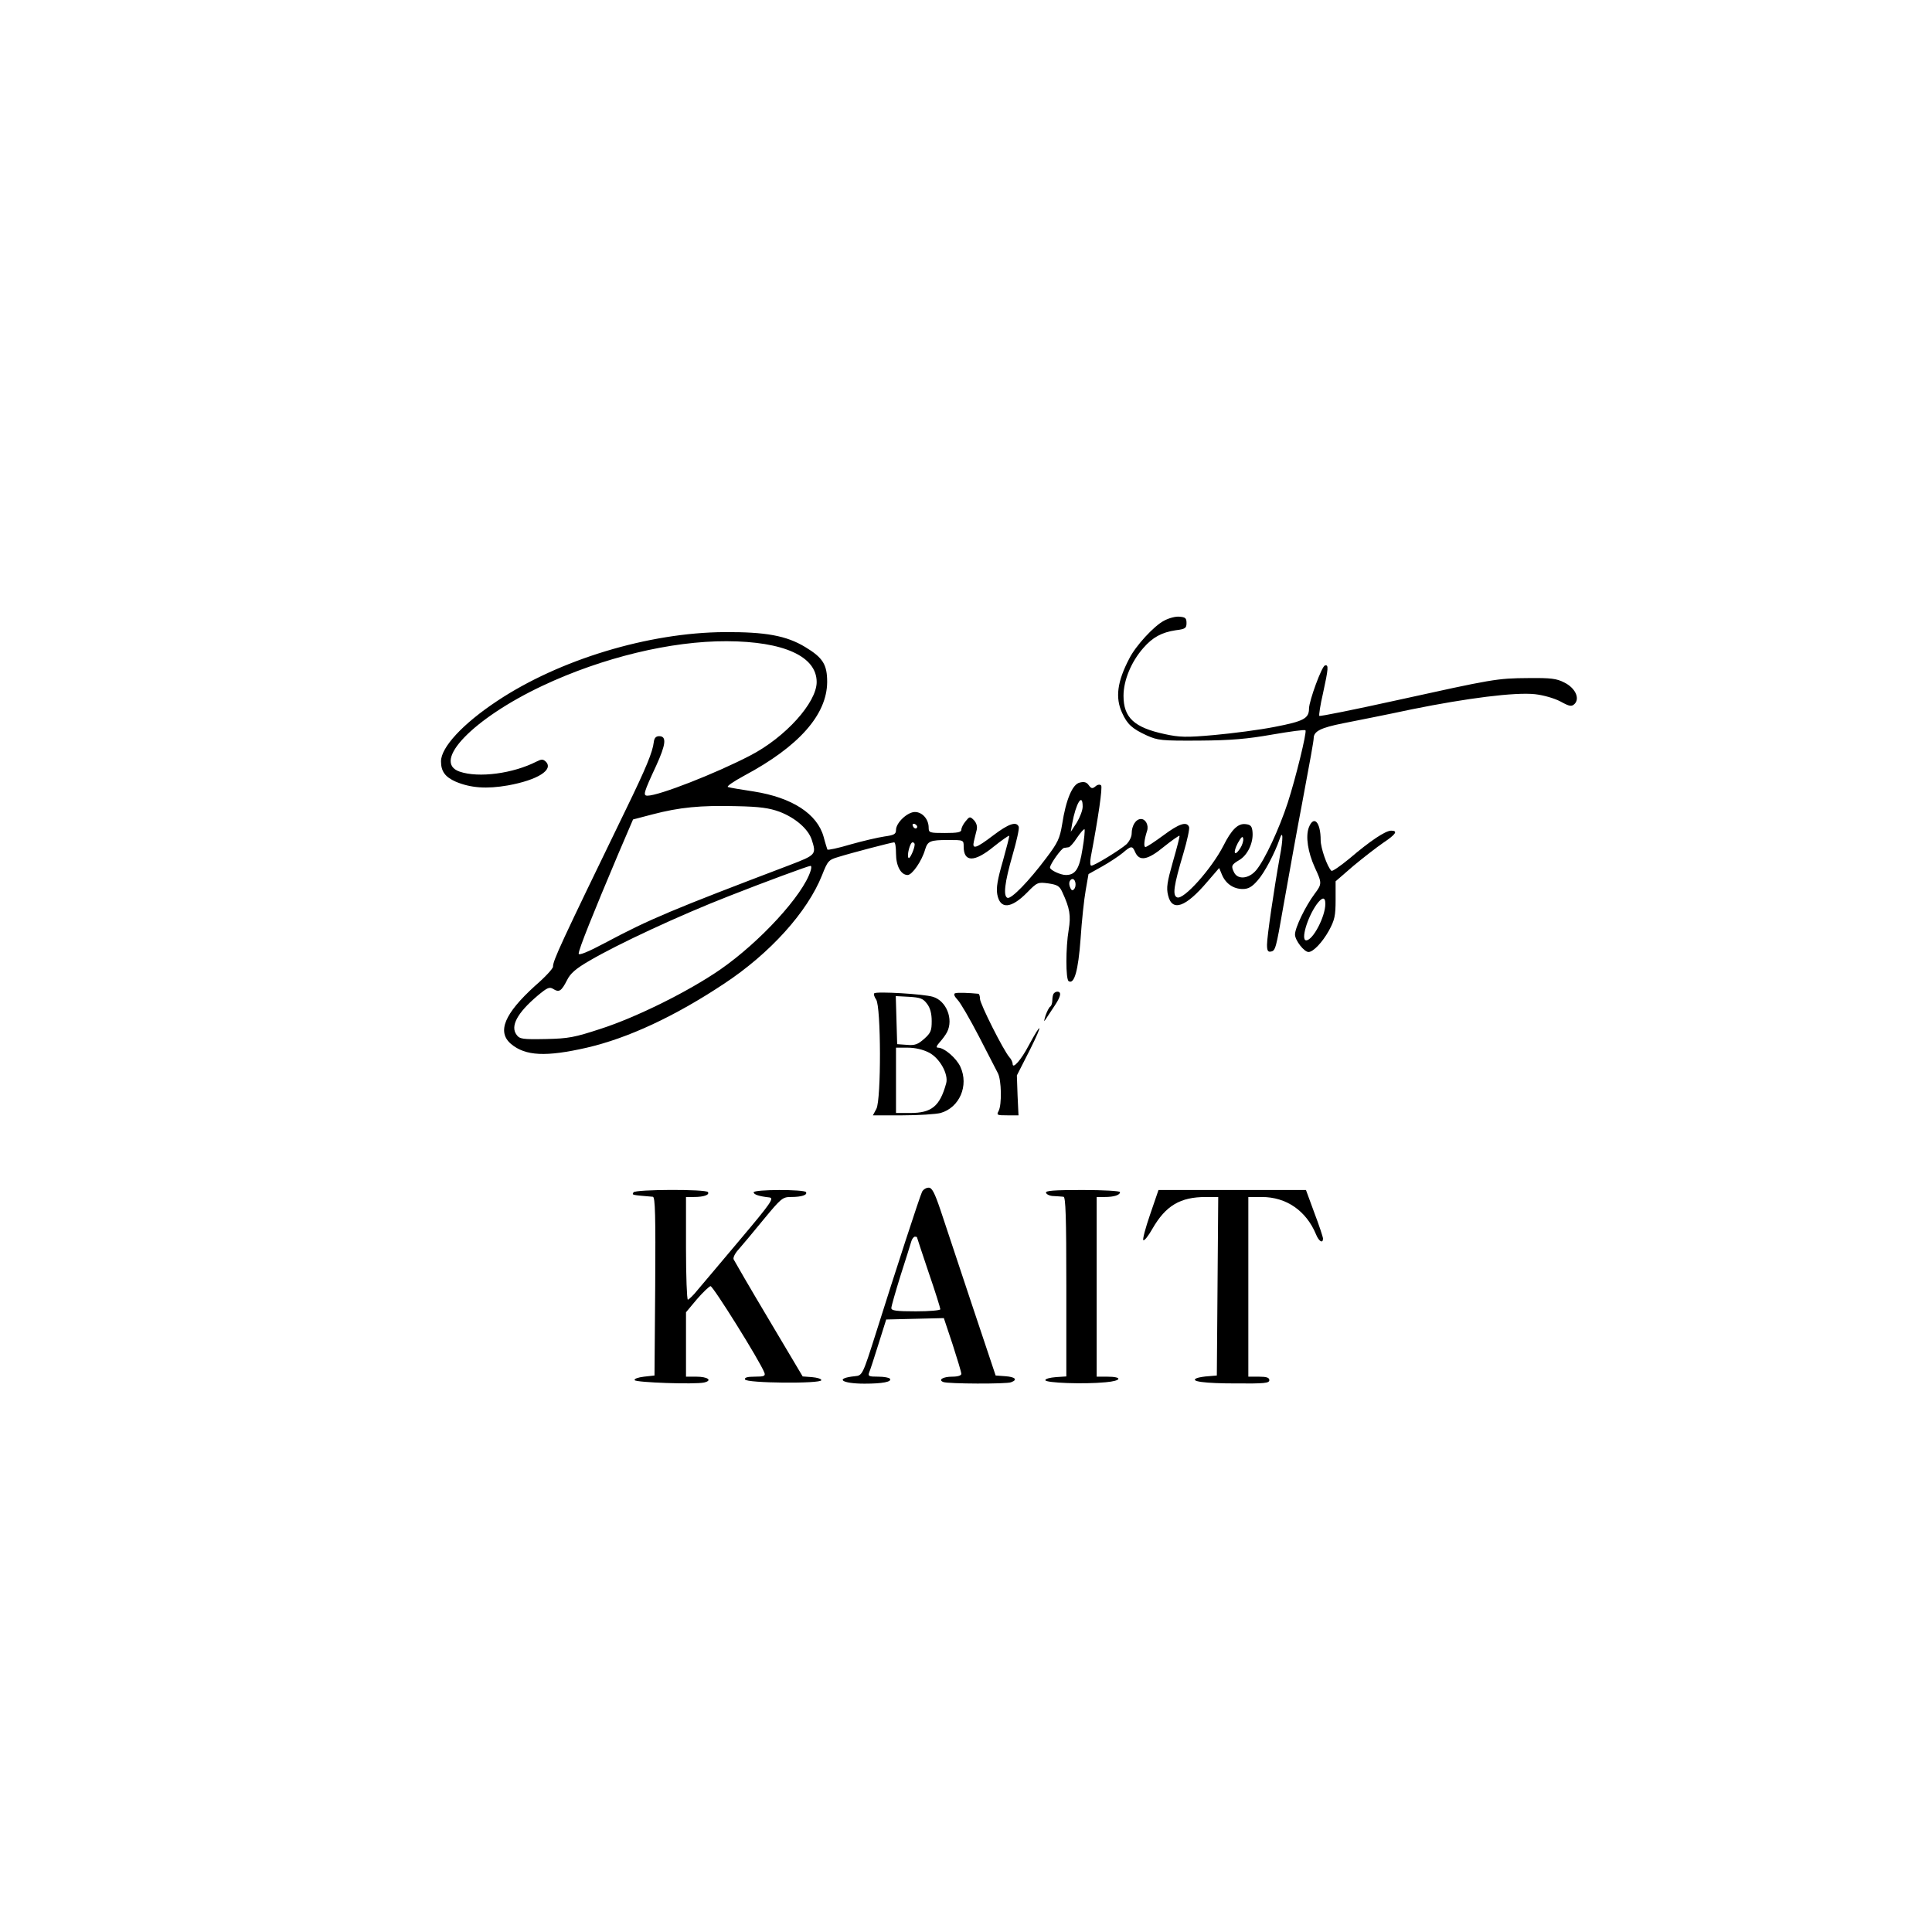 <?xml version="1.0" standalone="no"?>
<!DOCTYPE svg PUBLIC "-//W3C//DTD SVG 20010904//EN"
 "http://www.w3.org/TR/2001/REC-SVG-20010904/DTD/svg10.dtd">
<svg version="1.0" xmlns="http://www.w3.org/2000/svg"
 width="828pt" height="828pt" viewBox="0 0 828 828"
 preserveAspectRatio="xMidYMid meet">

<g transform="translate(0,828) scale(0.1,-0.1)"
fill="#000000" stroke="none">
<path d="M4989 5620 c-43 -22 -122 -108 -149 -162 -52 -99 -61 -168 -31 -233
22 -49 43 -68 106 -97 47 -21 62 -23 225 -22 137 1 205 7 313 26 76 13 140 22
142 18 6 -9 -42 -205 -76 -310 -37 -113 -99 -246 -135 -289 -31 -37 -77 -42
-94 -12 -15 29 -13 35 21 55 36 21 61 74 57 120 -2 25 -8 32 -30 34 -32 4 -60
-23 -95 -93 -51 -99 -170 -232 -198 -221 -21 8 -15 49 27 190 16 54 27 105 24
112 -10 25 -43 14 -110 -36 -37 -27 -71 -50 -77 -50 -8 0 -6 29 7 69 8 24 -6
51 -26 51 -22 0 -40 -28 -40 -63 0 -13 -10 -33 -22 -45 -27 -24 -137 -92 -151
-92 -5 0 -6 16 -2 38 32 168 51 299 44 306 -5 5 -15 4 -24 -4 -13 -11 -18 -10
-29 5 -9 13 -20 16 -39 11 -31 -7 -59 -74 -75 -179 -10 -60 -18 -78 -68 -144
-75 -100 -149 -176 -166 -171 -19 7 -13 64 22 185 17 59 29 112 26 120 -10 24
-43 13 -109 -37 -75 -57 -92 -62 -83 -25 3 14 9 36 12 49 3 15 -1 29 -12 41
-17 17 -19 16 -36 -5 -10 -12 -18 -28 -18 -36 0 -11 -17 -14 -70 -14 -66 0
-70 1 -70 23 0 36 -27 67 -59 67 -32 0 -81 -46 -81 -77 0 -18 -8 -22 -50 -28
-27 -4 -92 -19 -145 -34 -53 -16 -97 -25 -99 -22 -1 3 -9 27 -16 54 -27 99
-135 169 -300 195 -52 8 -102 16 -110 19 -8 2 22 23 70 49 234 125 354 261
355 401 0 75 -18 104 -94 150 -81 49 -170 65 -346 64 -326 -2 -708 -118 -974
-295 -148 -98 -241 -199 -241 -259 0 -43 18 -67 63 -87 64 -27 132 -32 224
-16 127 23 197 67 162 102 -12 11 -18 11 -40 0 -100 -51 -247 -71 -329 -43
-122 42 58 228 355 368 257 121 551 192 790 191 244 -1 385 -65 385 -175 0
-88 -134 -237 -285 -315 -148 -77 -391 -172 -440 -172 -20 0 -17 12 37 128 42
92 46 127 13 127 -14 0 -21 -8 -23 -25 -5 -43 -32 -109 -120 -290 -281 -579
-312 -646 -312 -673 0 -8 -34 -45 -77 -82 -131 -119 -164 -197 -103 -249 62
-52 150 -56 325 -16 177 41 377 134 588 274 197 130 357 307 420 465 24 61 28
66 69 78 54 17 230 63 240 63 5 0 8 -21 8 -48 0 -53 21 -92 50 -92 19 0 61 60
75 110 11 35 21 40 98 40 67 0 67 0 67 -28 0 -68 46 -68 128 -1 35 28 65 49
67 47 2 -1 -11 -50 -27 -108 -23 -79 -29 -115 -24 -143 12 -65 59 -62 128 8
43 44 46 45 91 39 39 -6 48 -11 60 -38 32 -69 37 -100 27 -161 -13 -77 -13
-212 0 -220 24 -15 41 45 51 181 5 77 15 170 22 209 l12 69 59 33 c32 18 71
44 88 58 36 31 41 31 53 3 18 -41 54 -34 123 23 35 28 65 49 67 47 2 -1 -11
-51 -28 -110 -25 -88 -29 -113 -21 -145 17 -72 75 -52 169 59 l50 58 12 -29
c16 -38 49 -61 89 -61 24 0 40 9 64 37 29 32 74 118 94 177 15 44 16 2 1 -75
-25 -139 -55 -343 -55 -378 0 -25 4 -32 17 -29 19 3 22 15 52 188 35 196 59
330 81 445 35 186 50 270 50 281 0 30 30 45 125 64 55 11 188 37 295 60 237
48 442 74 528 65 36 -4 82 -17 109 -31 40 -22 48 -23 61 -11 24 24 3 69 -44
92 -33 17 -57 20 -154 19 -136 -1 -150 -4 -568 -96 -177 -39 -325 -69 -328
-66 -2 3 4 46 16 97 23 106 25 124 8 119 -14 -5 -67 -150 -68 -184 0 -43 -22
-55 -146 -79 -65 -13 -182 -28 -259 -35 -121 -11 -150 -10 -214 4 -130 28
-176 70 -176 164 0 66 33 146 85 205 40 46 79 67 139 76 41 5 46 9 46 31 0 21
-5 25 -30 27 -16 2 -46 -6 -66 -17z m-349 -797 c0 -16 -12 -46 -25 -68 l-26
-40 6 35 c16 88 45 135 45 73z m-1299 -22 c68 -26 123 -74 138 -120 20 -63 19
-65 -96 -109 -500 -190 -599 -231 -790 -333 -73 -39 -113 -55 -113 -46 0 18
61 170 170 428 l63 147 84 22 c115 30 205 39 358 35 102 -2 142 -8 186 -24z
m590 -64 c-1 -12 -15 -9 -19 4 -3 6 1 10 8 8 6 -3 11 -8 11 -12z m708 -97
c-13 -84 -30 -110 -71 -110 -23 0 -68 21 -68 32 0 14 49 83 60 84 6 1 14 2 20
3 5 0 22 19 36 41 15 22 29 38 32 36 2 -3 -1 -42 -9 -86z m676 4 c-25 -38 -32
-19 -10 23 15 26 21 32 23 19 2 -9 -4 -28 -13 -42z m-1395 17 c0 -18 -21 -64
-26 -58 -9 8 6 67 17 67 5 0 9 -4 9 -9z m-446 -113 c-32 -104 -217 -305 -387
-423 -136 -94 -360 -205 -512 -254 -113 -37 -138 -42 -236 -44 -100 -2 -112 0
-125 18 -28 37 3 94 89 167 43 36 52 40 69 29 24 -15 34 -9 58 38 14 29 38 50
97 84 121 71 385 194 598 277 147 58 339 129 348 129 5 1 5 -9 1 -21z m1128
-80 c-7 -7 -12 -2 -17 12 -5 15 -2 25 6 31 17 10 26 -28 11 -43z"/>
<path d="M5609 4733 c-14 -38 -4 -105 26 -171 31 -67 31 -70 -1 -113 -39 -52
-84 -145 -84 -174 0 -25 39 -75 58 -75 20 0 59 41 87 91 25 46 29 64 29 133
l0 79 75 65 c42 35 100 80 129 100 54 36 65 52 34 52 -24 0 -89 -43 -178 -119
-40 -33 -75 -57 -78 -53 -18 17 -46 98 -46 131 0 79 -30 109 -51 54z m71 -327
c0 -54 -53 -156 -82 -156 -24 0 4 96 44 153 24 33 38 35 38 3z"/>
<path d="M3747 4023 c-4 -3 0 -15 8 -27 21 -30 22 -428 1 -468 l-15 -28 127 0
c70 0 143 5 163 10 81 23 122 117 85 198 -17 37 -69 82 -96 82 -9 0 -7 7 7 23
11 12 26 32 32 44 28 55 -3 134 -61 151 -38 12 -242 24 -251 15z m226 -45 c14
-18 20 -43 20 -74 0 -41 -4 -51 -32 -76 -27 -24 -40 -29 -74 -26 l-42 3 -3
103 -3 103 57 -3 c48 -3 60 -7 77 -30z m8 -209 c46 -23 85 -93 74 -132 -27
-98 -62 -127 -154 -127 l-61 0 0 140 0 140 50 0 c32 0 66 -8 91 -21z"/>
<path d="M4093 4023 c-7 -3 -3 -13 11 -28 12 -12 53 -83 91 -156 38 -74 75
-145 82 -159 15 -30 17 -133 3 -161 -10 -18 -7 -19 37 -19 l48 0 -4 85 -3 86
57 112 c56 112 51 123 -7 15 -32 -61 -68 -101 -68 -78 0 7 -6 21 -14 29 -26
30 -126 229 -126 250 0 11 -3 21 -7 22 -41 4 -90 6 -100 2z"/>
<path d="M4517 4023 c-4 -3 -7 -17 -7 -29 0 -13 -4 -25 -9 -28 -5 -3 -14 -21
-20 -38 -8 -27 -8 -29 2 -14 7 10 24 37 39 59 25 38 28 57 9 57 -4 0 -11 -3
-14 -7z"/>
<path d="M3952 3173 c-9 -17 -118 -352 -197 -603 -58 -183 -59 -185 -91 -188
-88 -9 -59 -32 41 -32 78 0 118 8 109 21 -3 5 -26 9 -51 9 -39 0 -44 2 -38 18
4 9 22 64 40 122 l33 105 124 3 123 3 38 -114 c20 -62 37 -118 37 -125 0 -7
-15 -12 -39 -12 -40 0 -62 -14 -38 -23 20 -8 271 -9 290 -1 30 11 18 23 -25
26 l-41 3 -102 305 c-56 168 -116 349 -134 403 -26 77 -37 97 -51 97 -11 0
-23 -8 -28 -17z m-22 -196 c0 -2 23 -70 50 -151 28 -81 50 -152 50 -157 0 -5
-47 -9 -105 -9 -84 0 -105 3 -105 14 0 8 18 70 39 138 22 67 42 133 46 146 3
12 11 22 16 22 5 0 9 -1 9 -3z"/>
<path d="M2715 3170 c-7 -12 -10 -11 83 -19 10 -1 12 -81 10 -383 l-3 -383
-45 -5 c-25 -3 -43 -9 -40 -15 5 -10 257 -19 298 -10 37 9 15 25 -34 25 l-44
0 0 138 0 138 46 55 c26 30 52 55 59 57 10 2 212 -321 231 -371 5 -14 -1 -17
-41 -17 -33 0 -45 -4 -42 -12 5 -16 327 -19 327 -3 0 6 -18 11 -40 13 l-40 3
-145 244 c-80 134 -147 250 -151 258 -3 8 7 27 22 43 14 16 62 73 106 127 76
92 82 97 118 97 46 0 72 9 64 21 -7 12 -224 12 -224 -1 0 -9 22 -17 68 -22 20
-3 6 -24 -124 -178 -81 -96 -163 -194 -183 -217 -19 -24 -39 -43 -43 -43 -4 0
-8 99 -8 220 l0 220 34 0 c42 0 68 9 60 21 -7 13 -311 12 -319 -1z"/>
<path d="M4483 3168 c2 -7 17 -14 33 -14 16 -1 35 -2 42 -3 9 -1 12 -85 12
-385 l0 -385 -45 -3 c-25 -2 -45 -7 -45 -13 0 -12 166 -18 258 -9 70 6 75 24
6 24 l-44 0 0 385 0 385 34 0 c40 0 66 8 66 21 0 5 -72 9 -161 9 -124 0 -160
-3 -156 -12z"/>
<path d="M4929 3075 c-20 -58 -33 -107 -29 -110 5 -3 22 19 39 49 57 99 119
136 229 136 l53 0 -3 -382 -3 -383 -35 -3 c-19 -1 -42 -5 -50 -8 -35 -14 31
-23 168 -23 120 -1 142 1 142 14 0 11 -12 15 -45 15 l-45 0 0 385 0 385 58 0
c105 0 190 -59 232 -160 12 -30 30 -41 30 -18 0 6 -16 55 -37 110 l-36 98
-316 0 -316 0 -36 -105z"/>
</g>
</svg>
